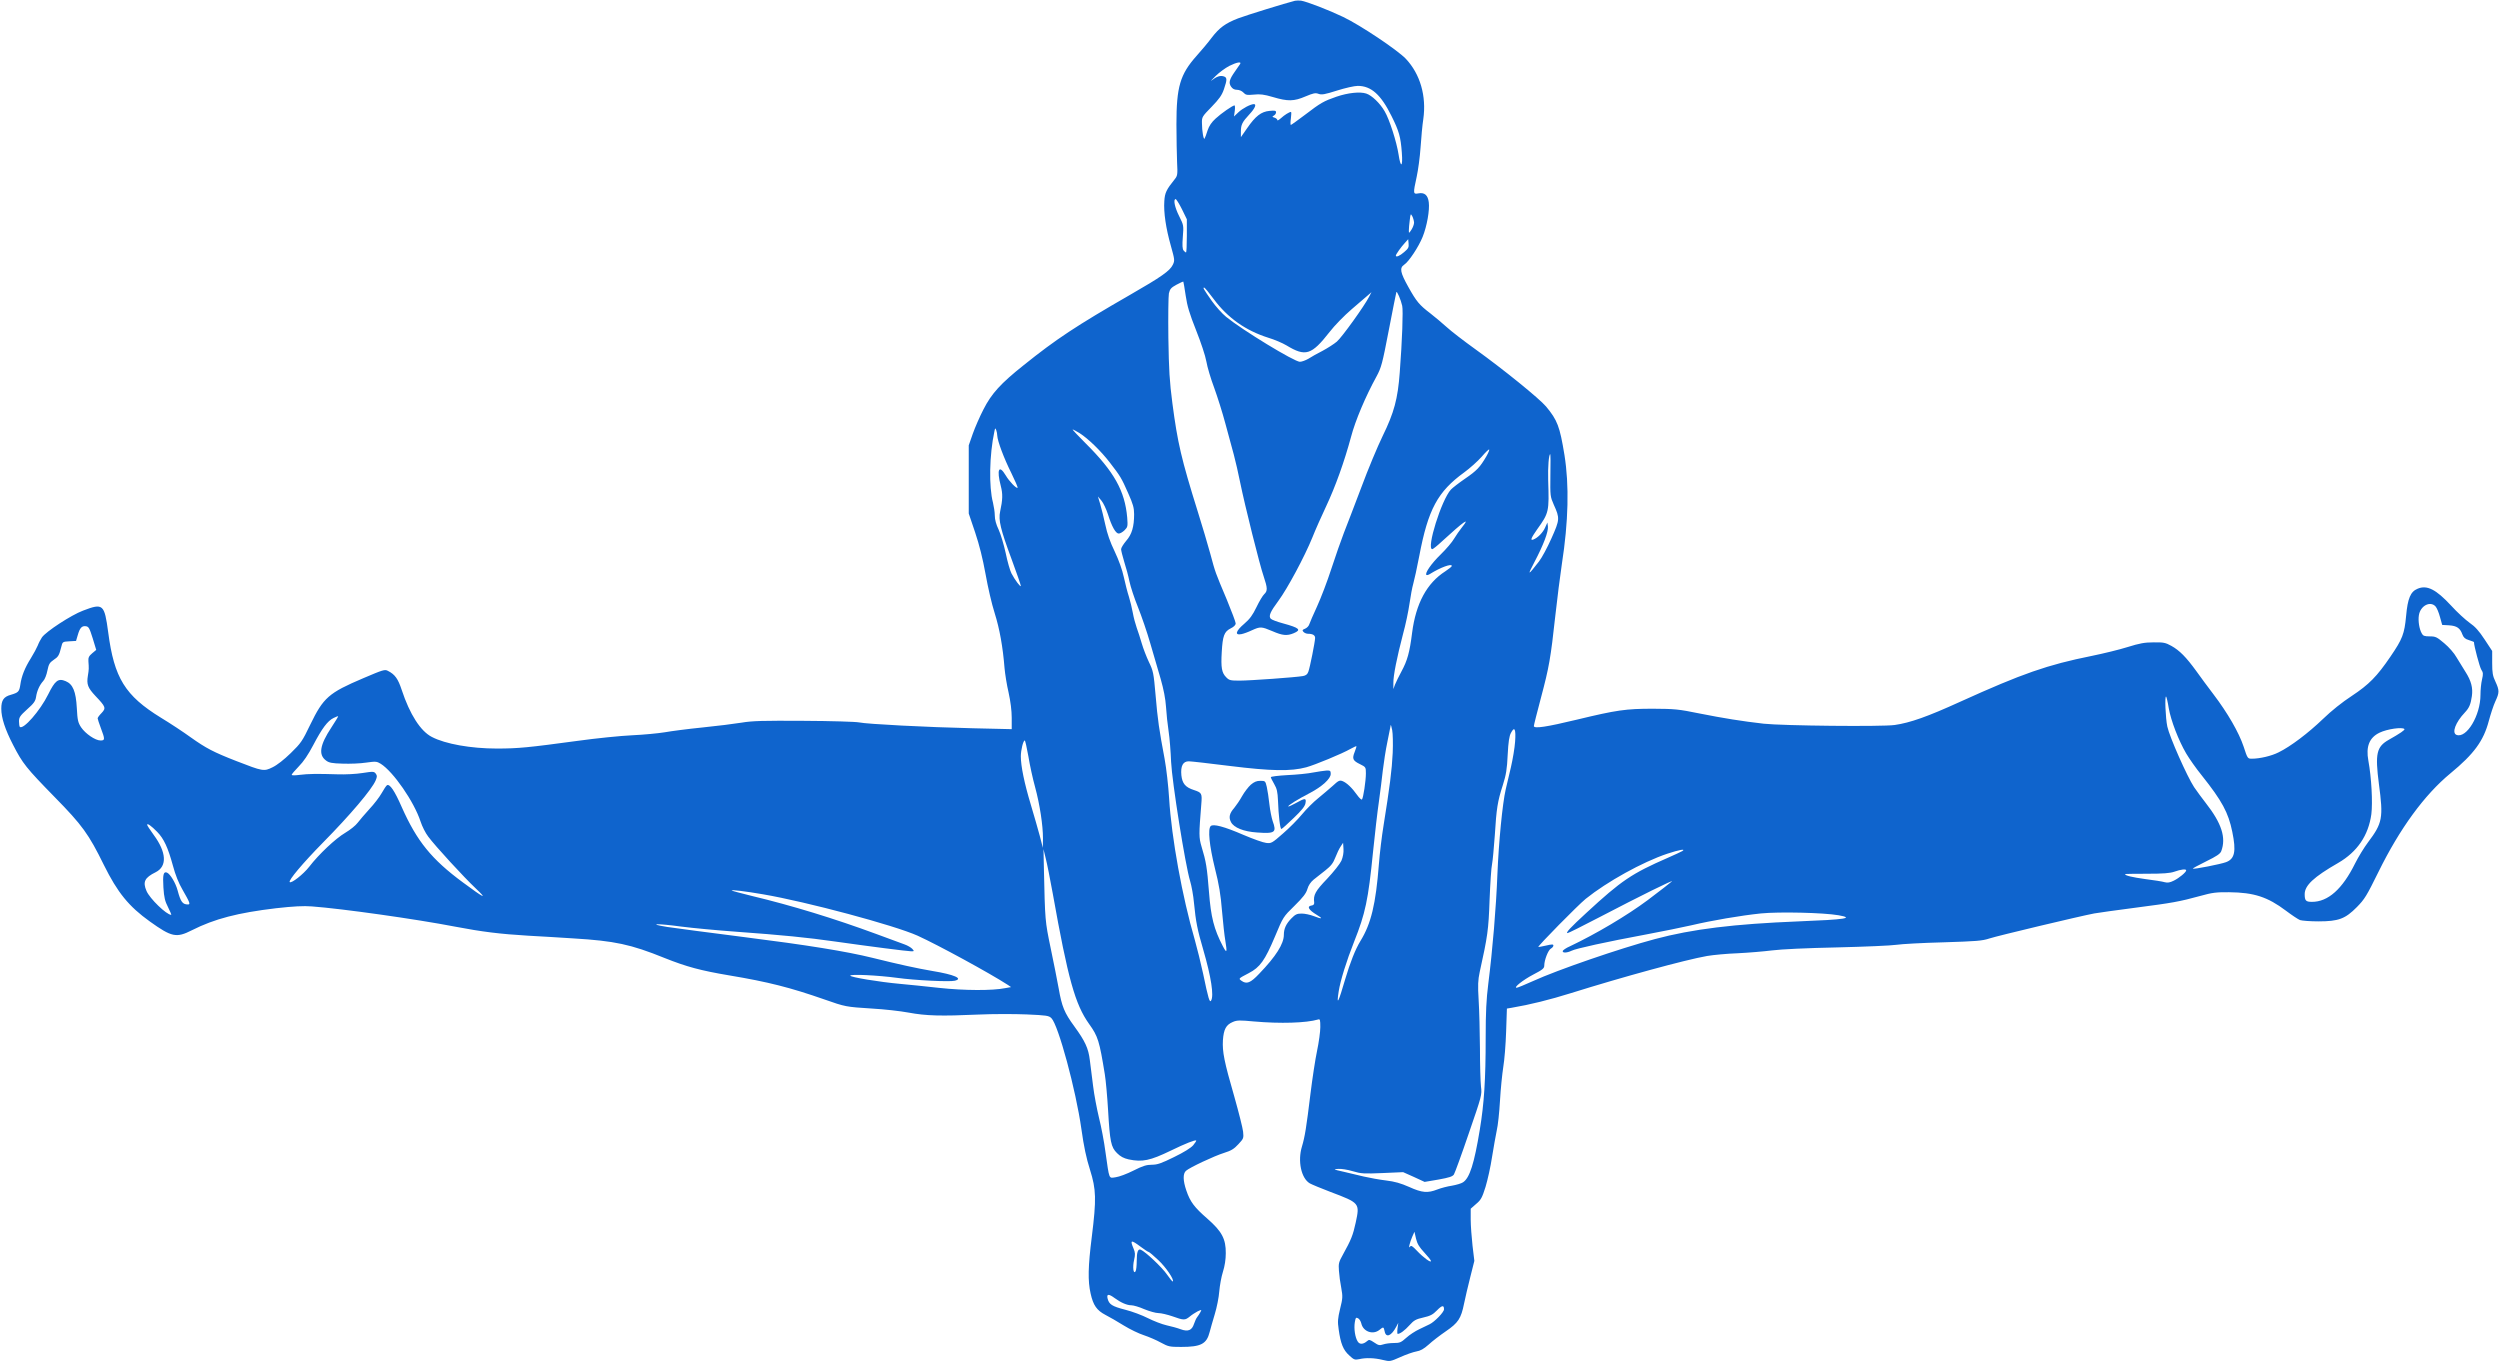 <svg width="310" height="169" viewBox="0 0 310 169" fill="none" xmlns="http://www.w3.org/2000/svg">
<path d="M160.57 0.097C159.456 0.371 154.548 1.888 153.531 2.275C151.948 2.889 151.19 3.437 150.221 4.712C149.801 5.277 148.961 6.277 148.364 6.939C146.33 9.23 145.878 10.763 145.878 15.411C145.878 17.089 145.926 19.219 145.958 20.123C146.039 21.64 146.007 21.801 145.668 22.221C144.618 23.528 144.441 23.915 144.376 24.932C144.279 26.336 144.57 28.304 145.183 30.467C145.668 32.21 145.684 32.306 145.426 32.839C145.07 33.581 144.021 34.324 140.146 36.55C133.445 40.407 130.959 42.053 126.939 45.281C124.081 47.556 122.951 48.798 121.949 50.767C121.497 51.639 120.9 53.01 120.626 53.785L120.125 55.221V59.449V63.677L120.916 66.017C121.449 67.614 121.853 69.228 122.208 71.181C122.482 72.746 122.983 74.924 123.338 76.022C123.952 77.974 124.355 80.217 124.565 82.864C124.63 83.574 124.84 84.929 125.066 85.881C125.308 86.995 125.453 88.108 125.453 89.012V90.416L120.577 90.303C114.894 90.174 107.499 89.787 106.514 89.577C106.143 89.496 103.075 89.399 99.701 89.383C94.631 89.351 93.291 89.383 91.951 89.609C91.062 89.754 88.883 90.029 87.107 90.206C85.331 90.384 83.232 90.658 82.424 90.803C81.633 90.932 79.809 91.11 78.388 91.174C76.967 91.239 73.916 91.546 71.607 91.868C65.52 92.691 64.293 92.82 61.596 92.82C58.416 92.82 55.219 92.256 53.556 91.384C52.151 90.674 50.811 88.576 49.81 85.543C49.358 84.171 48.97 83.622 48.098 83.187C47.727 82.977 47.485 83.058 45.063 84.09C40.736 85.93 40.106 86.495 38.459 89.883C37.491 91.901 37.313 92.159 36.054 93.385C35.23 94.192 34.342 94.886 33.793 95.144C32.728 95.677 32.582 95.644 29.305 94.37C26.447 93.256 25.543 92.772 23.654 91.433C22.766 90.787 21.103 89.69 19.956 88.996C15.5 86.253 14.16 84.074 13.417 78.41C12.949 74.908 12.787 74.763 10.301 75.715C8.832 76.264 5.699 78.313 5.199 79.039C5.037 79.281 4.795 79.733 4.682 80.04C4.553 80.346 4.182 81.056 3.827 81.621C3.084 82.799 2.664 83.848 2.519 84.913C2.39 85.769 2.277 85.881 1.34 86.156C0.452 86.398 0.161 86.834 0.161 87.882C0.161 89.012 0.63 90.448 1.631 92.385C2.809 94.676 3.245 95.225 6.781 98.84C10.204 102.325 10.995 103.422 12.884 107.263C14.58 110.684 15.968 112.395 18.584 114.267C21.296 116.203 21.861 116.332 23.799 115.348C26.608 113.928 29.498 113.185 34.229 112.621C36.409 112.379 37.62 112.314 38.669 112.395C42.383 112.669 51.554 113.96 56.478 114.912C59.772 115.541 61.984 115.816 65.471 116.025C67.07 116.106 69.621 116.268 71.122 116.364C76.208 116.671 78.21 117.091 82.392 118.785C85.137 119.882 86.881 120.35 90.417 120.947C95.26 121.754 98.021 122.464 102.187 123.917C104.851 124.852 104.867 124.852 108.145 125.062C109.598 125.143 111.632 125.369 112.666 125.562C114.829 125.966 116.67 126.014 121.336 125.805C123.112 125.724 125.792 125.724 127.294 125.788C129.796 125.901 130.055 125.934 130.378 126.256C131.233 127.112 133.413 135.164 134.091 139.989C134.398 142.184 134.705 143.62 135.157 145.04C135.932 147.509 135.964 148.687 135.383 153.367C134.915 157.078 134.882 158.837 135.237 160.402C135.56 161.855 135.996 162.484 137.078 163.049C137.562 163.291 138.58 163.888 139.339 164.356C140.097 164.824 141.228 165.373 141.841 165.566C142.471 165.776 143.407 166.179 143.956 166.486C144.877 166.986 145.038 167.019 146.459 167.019C148.929 167.019 149.623 166.647 149.995 165.179C150.092 164.824 150.366 163.823 150.624 162.984C150.883 162.145 151.141 160.854 151.19 160.128C151.254 159.402 151.448 158.305 151.642 157.708C151.868 156.997 151.997 156.174 151.997 155.4C152.013 153.625 151.512 152.689 149.704 151.107C148.09 149.704 147.573 149.01 147.105 147.622C146.685 146.395 146.669 145.54 147.056 145.185C147.492 144.782 150.544 143.346 151.787 142.958C152.675 142.684 153.03 142.458 153.563 141.877C154.209 141.183 154.225 141.135 154.144 140.328C154.096 139.876 153.611 137.956 153.079 136.068C151.787 131.598 151.561 130.436 151.642 128.984C151.739 127.628 152.029 127.079 152.869 126.724C153.385 126.498 153.741 126.498 155.484 126.66C158.746 126.95 161.975 126.853 163.444 126.418C163.686 126.337 163.719 126.45 163.719 127.354C163.719 127.918 163.541 129.242 163.315 130.307C163.089 131.372 162.734 133.728 162.508 135.551C161.975 139.892 161.814 140.909 161.442 142.168C160.893 143.959 161.345 146.105 162.411 146.734C162.669 146.88 163.832 147.364 164.978 147.799C168.611 149.171 168.627 149.187 168.11 151.592C167.771 153.173 167.529 153.754 166.528 155.561C165.995 156.513 165.963 156.691 166.028 157.578C166.06 158.111 166.189 159.079 166.318 159.709C166.512 160.79 166.496 160.999 166.173 162.29C165.882 163.517 165.85 163.872 165.995 164.84C166.237 166.599 166.56 167.406 167.303 168.068C167.884 168.616 167.997 168.648 168.546 168.535C169.37 168.342 170.435 168.374 171.469 168.632C172.357 168.842 172.373 168.842 173.648 168.277C174.359 167.955 175.247 167.648 175.618 167.583C176.119 167.503 176.539 167.277 177.152 166.728C177.604 166.309 178.573 165.566 179.283 165.082C180.817 164.033 181.172 163.501 181.544 161.645C181.689 160.919 182.044 159.434 182.319 158.337L182.819 156.352L182.593 154.464C182.48 153.431 182.367 151.963 182.367 151.22V149.881L183.045 149.284C183.643 148.784 183.788 148.509 184.208 147.17C184.466 146.315 184.837 144.653 185.015 143.458C185.209 142.264 185.467 140.796 185.596 140.183C185.742 139.586 185.919 137.923 186 136.471C186.081 135.035 186.274 133.163 186.404 132.324C186.549 131.485 186.71 129.5 186.759 127.935L186.856 125.062L187.437 124.965C189.73 124.578 192.184 123.965 194.816 123.142C201.209 121.141 208.992 119.011 211.672 118.543C212.431 118.414 214.142 118.252 215.466 118.204C216.806 118.139 218.728 117.978 219.745 117.849C220.891 117.704 224.007 117.558 227.818 117.478C231.241 117.397 234.551 117.252 235.164 117.155C235.794 117.058 238.409 116.913 240.977 116.848C245.078 116.719 245.788 116.671 246.708 116.364C247.693 116.042 257.897 113.605 259.69 113.266C260.142 113.185 262.434 112.863 264.792 112.556C269.377 111.959 270.217 111.814 272.865 111.088C274.302 110.684 274.834 110.62 276.417 110.636C279.501 110.668 281.18 111.217 283.456 112.927C284.183 113.476 284.958 113.992 285.2 114.089C285.442 114.17 286.476 114.25 287.477 114.25C289.979 114.25 290.803 113.944 292.256 112.475C293.208 111.507 293.467 111.088 294.936 108.102C297.584 102.729 300.619 98.565 303.865 95.886C306.787 93.482 307.966 91.852 308.611 89.399C308.837 88.56 309.193 87.463 309.419 86.979C309.935 85.881 309.935 85.607 309.435 84.526C309.096 83.816 309.031 83.429 309.031 82.202V80.718L308.095 79.297C307.384 78.216 306.916 77.7 306.238 77.232C305.738 76.877 304.688 75.925 303.929 75.086C302.072 73.085 300.942 72.504 299.78 73.004C298.908 73.359 298.553 74.198 298.359 76.361C298.149 78.62 297.907 79.233 296.421 81.412C294.742 83.88 293.757 84.881 291.61 86.301C290.447 87.059 289.091 88.141 288.042 89.157C286.249 90.884 284.038 92.562 282.552 93.288C281.664 93.74 280.211 94.079 279.226 94.079C278.709 94.079 278.693 94.063 278.209 92.578C277.628 90.835 276.223 88.399 274.479 86.107C273.817 85.236 272.848 83.929 272.332 83.203C271.089 81.492 270.265 80.653 269.248 80.088C268.521 79.685 268.263 79.636 267.052 79.653C265.938 79.653 265.324 79.766 263.823 80.234C262.806 80.556 260.804 81.04 259.383 81.331C253.861 82.444 250.809 83.509 243.076 87.011C239.007 88.867 236.859 89.625 234.938 89.9C233.356 90.126 221.053 89.996 218.695 89.738C216.015 89.432 213.706 89.06 210.784 88.48C208.104 87.931 207.652 87.899 204.971 87.882C201.613 87.882 200.467 88.044 195.526 89.238C191.78 90.142 190.198 90.384 190.198 90.029C190.198 89.916 190.602 88.318 191.086 86.495C192.087 82.735 192.281 81.637 192.862 76.328C193.088 74.247 193.459 71.374 193.669 69.954C194.493 64.645 194.59 60.159 193.992 56.415C193.411 52.865 193.12 52.107 191.716 50.412C190.876 49.412 186.371 45.765 182.932 43.296C181.56 42.311 179.961 41.085 179.38 40.552C178.799 40.036 177.895 39.261 177.362 38.858C175.99 37.809 175.651 37.406 174.633 35.582C173.632 33.791 173.519 33.226 174.117 32.823C174.682 32.468 175.909 30.612 176.409 29.369C176.942 28.046 177.297 26.029 177.168 25.077C177.055 24.189 176.635 23.834 175.877 23.98C175.215 24.109 175.215 23.996 175.667 21.93C175.844 21.123 176.07 19.477 176.151 18.267C176.232 17.057 176.377 15.475 176.49 14.765C176.894 11.909 176.103 9.182 174.327 7.294C173.277 6.197 168.708 3.131 166.544 2.098C164.801 1.259 162.04 0.194 161.329 0.081C161.087 0.048 160.748 0.065 160.57 0.097ZM153.773 7.939C153.692 8.052 153.418 8.472 153.127 8.875C152.433 9.86 152.336 10.263 152.643 10.731C152.82 11.005 153.062 11.135 153.385 11.135C153.66 11.135 153.999 11.28 154.177 11.473C154.467 11.78 154.612 11.812 155.468 11.732C156.243 11.651 156.711 11.699 157.858 12.038C159.698 12.587 160.457 12.571 161.878 11.958C162.847 11.554 163.105 11.49 163.493 11.635C163.88 11.78 164.268 11.716 165.785 11.231C166.803 10.909 167.949 10.65 168.369 10.65C170.032 10.65 171.243 11.748 172.551 14.394C173.487 16.266 173.681 16.976 173.826 18.913C173.971 20.736 173.681 20.898 173.422 19.155C173.18 17.589 172.292 14.798 171.695 13.797C171.13 12.813 170.112 11.828 169.418 11.602C168.643 11.344 167.142 11.506 165.721 11.99C164.139 12.539 163.767 12.748 161.846 14.217C160.926 14.911 160.118 15.492 160.07 15.492C160.005 15.492 160.005 15.12 160.07 14.685C160.134 14.233 160.134 13.878 160.086 13.878C159.876 13.878 159.262 14.265 158.843 14.652C158.584 14.878 158.391 14.991 158.391 14.895C158.391 14.781 158.229 14.652 158.035 14.588C157.729 14.491 157.729 14.475 157.955 14.33C158.116 14.249 158.229 14.072 158.229 13.926C158.229 13.716 158.084 13.684 157.422 13.749C156.389 13.846 155.678 14.394 154.645 15.895L153.87 17.008V16.314C153.87 15.475 154.031 15.137 154.935 14.168C155.614 13.442 155.84 12.91 155.484 12.91C155.081 12.91 154.064 13.442 153.563 13.926L153.014 14.443L153.111 13.749C153.159 13.378 153.143 13.071 153.079 13.071C152.853 13.071 151.432 14.055 150.737 14.701C150.237 15.153 149.93 15.604 149.736 16.186C149.591 16.653 149.43 17.089 149.365 17.186C149.252 17.396 149.042 16.266 149.042 15.266C149.026 14.507 149.058 14.459 150.237 13.248C151.19 12.264 151.512 11.812 151.771 11.054C152.191 9.827 152.174 9.585 151.69 9.456C151.27 9.343 150.834 9.505 150.221 9.989C150.043 10.134 150.269 9.876 150.721 9.44C151.173 8.988 151.932 8.44 152.417 8.181C153.353 7.713 153.983 7.601 153.773 7.939ZM146.556 25.932L147.169 27.191V29.24C147.169 30.386 147.121 31.306 147.072 31.306C147.008 31.306 146.879 31.193 146.766 31.064C146.62 30.886 146.588 30.434 146.669 29.386C146.782 27.965 146.782 27.933 146.217 26.804C145.668 25.723 145.458 24.69 145.781 24.69C145.861 24.69 146.217 25.255 146.556 25.932ZM175.344 27.594C175.344 27.82 175.198 28.208 175.021 28.482C174.698 28.966 174.698 28.966 174.698 28.563C174.698 28.337 174.746 27.772 174.811 27.288C174.908 26.481 174.924 26.449 175.118 26.804C175.231 27.013 175.328 27.368 175.344 27.594ZM174.117 31.258C173.568 31.742 173.083 31.935 173.083 31.693C173.083 31.548 173.729 30.628 174.197 30.128L174.617 29.66L174.666 30.209C174.714 30.66 174.633 30.822 174.117 31.258ZM147.024 36.647C147.218 37.971 147.492 38.874 148.316 40.956C148.913 42.457 149.462 44.103 149.591 44.829C149.704 45.507 150.14 46.975 150.56 48.088C150.964 49.202 151.593 51.187 151.948 52.526C152.304 53.849 152.772 55.592 152.998 56.399C153.208 57.19 153.563 58.723 153.773 59.788C154.354 62.644 156.211 70.099 156.695 71.471C157.18 72.923 157.196 73.278 156.76 73.682C156.582 73.843 156.146 74.569 155.807 75.279C155.323 76.28 154.984 76.748 154.29 77.345C153.224 78.249 153.079 78.797 153.918 78.636C154.193 78.588 154.806 78.362 155.242 78.152C156.276 77.684 156.405 77.684 157.777 78.265C159.036 78.813 159.585 78.862 160.409 78.523C161.41 78.103 161.152 77.861 159.085 77.296C158.358 77.103 157.68 76.845 157.567 76.716C157.293 76.377 157.503 75.876 158.52 74.505C159.634 73.004 161.781 69.002 162.734 66.646C163.105 65.71 163.88 63.967 164.445 62.773C165.592 60.337 166.69 57.27 167.529 54.172C168.062 52.139 169.337 49.137 170.694 46.668C171.275 45.587 171.404 45.151 172.211 40.94C172.696 38.438 173.116 36.308 173.148 36.228C173.212 36.018 173.713 37.18 173.874 37.922C174.004 38.519 173.874 42.182 173.568 46.2C173.326 49.46 172.873 51.154 171.453 54.059C170.823 55.35 169.628 58.206 168.805 60.433C167.965 62.644 166.996 65.194 166.641 66.081C166.302 66.969 165.592 68.97 165.091 70.519C164.591 72.068 163.783 74.182 163.315 75.199C162.847 76.215 162.411 77.216 162.346 77.426C162.282 77.635 162.056 77.861 161.83 77.958C161.491 78.087 161.458 78.152 161.62 78.345C161.733 78.475 161.991 78.588 162.185 78.588C162.782 78.588 163.073 78.765 163.073 79.104C163.073 79.556 162.427 82.799 162.233 83.299C162.12 83.622 161.927 83.767 161.555 83.832C160.635 83.993 155 84.397 153.724 84.397C152.578 84.397 152.417 84.365 152.045 83.977C151.496 83.429 151.383 82.783 151.496 80.863C151.609 78.846 151.803 78.329 152.594 77.926C152.998 77.732 153.224 77.506 153.224 77.296C153.224 77.135 152.723 75.812 152.126 74.36C150.657 70.874 150.721 71.052 150.076 68.663C149.753 67.501 149.074 65.178 148.542 63.499C146.475 56.883 146.023 54.914 145.377 50.009C145.022 47.282 144.941 45.894 144.877 41.876C144.844 39.213 144.877 36.744 144.941 36.389C145.07 35.84 145.199 35.679 145.878 35.308C146.314 35.066 146.701 34.904 146.733 34.921C146.749 34.953 146.895 35.727 147.024 36.647ZM150.511 37.099C152.223 39.407 154.451 40.988 157.26 41.876C158.019 42.102 159.036 42.537 159.521 42.828C161.894 44.264 162.621 44.038 164.881 41.15C165.462 40.391 166.69 39.132 167.61 38.342C168.53 37.551 169.467 36.744 169.677 36.567L170.064 36.228L169.773 36.792C169.208 37.906 166.399 41.827 165.769 42.36C165.43 42.65 164.623 43.167 163.993 43.505C163.347 43.828 162.556 44.28 162.233 44.49C161.894 44.684 161.426 44.861 161.184 44.861C160.506 44.861 154.064 40.94 152.045 39.294C151.545 38.89 150.754 38.003 150.269 37.325C149.187 35.776 149.139 35.663 149.317 35.663C149.397 35.663 149.93 36.308 150.511 37.099ZM123.661 54.027C123.693 54.688 124.484 56.819 125.389 58.626C125.873 59.61 126.228 60.433 126.18 60.482C126.051 60.627 125.13 59.675 124.71 58.949C123.871 57.545 123.564 58.206 124.097 60.256C124.355 61.24 124.339 61.95 124.016 63.435C123.79 64.484 124.065 65.646 125.437 69.341C126.067 71.052 126.583 72.536 126.583 72.649C126.583 72.891 125.841 71.907 125.421 71.1C125.243 70.761 124.92 69.631 124.71 68.599C124.484 67.566 124.097 66.259 123.839 65.694C123.516 65.032 123.354 64.419 123.354 63.919C123.354 63.516 123.241 62.789 123.128 62.321C122.611 60.385 122.676 56.415 123.306 53.494C123.386 53.059 123.419 53.042 123.532 53.333C123.596 53.511 123.661 53.817 123.661 54.027ZM133.865 53.704C134.947 54.398 136.513 55.915 137.627 57.367C138.935 59.062 139.048 59.239 139.904 61.176C140.501 62.515 140.63 62.983 140.63 63.758C140.63 65.307 140.356 66.259 139.645 67.066C139.306 67.469 139.016 67.937 139.016 68.098C139.016 68.26 139.193 68.97 139.403 69.664C139.629 70.358 139.92 71.439 140.049 72.084C140.178 72.714 140.646 74.15 141.098 75.263C141.551 76.393 142.245 78.41 142.632 79.766C143.02 81.105 143.601 83.106 143.924 84.187C144.295 85.494 144.521 86.656 144.586 87.656C144.634 88.48 144.78 89.851 144.909 90.69C145.038 91.529 145.167 93.224 145.216 94.466C145.329 96.919 146.976 107.295 147.573 109.248C147.751 109.829 147.977 111.055 148.057 111.991C148.283 114.315 148.477 115.283 149.204 117.768C150.189 121.157 150.544 123.481 150.172 124.078C149.995 124.368 149.833 123.852 149.187 120.738C148.913 119.463 148.445 117.575 148.154 116.542C146.604 111.233 145.264 103.858 144.973 99.017C144.877 97.468 144.634 95.305 144.408 94.079C143.73 90.464 143.553 89.286 143.294 86.22C143.052 83.445 143.004 83.203 142.471 82.105C142.164 81.46 141.76 80.411 141.583 79.798C141.405 79.168 141.115 78.297 140.953 77.845C140.792 77.393 140.566 76.554 140.469 75.989C140.372 75.425 140.146 74.521 139.984 73.988C139.807 73.456 139.532 72.359 139.355 71.568C139.161 70.648 138.741 69.486 138.224 68.389C137.659 67.227 137.288 66.162 137.062 65.081C136.868 64.209 136.594 63.064 136.432 62.531L136.142 61.563L136.578 62.079C136.82 62.37 137.175 63.128 137.385 63.774C137.869 65.323 138.354 66.162 138.725 66.162C138.903 66.162 139.226 65.968 139.452 65.742C139.839 65.355 139.855 65.258 139.774 64.177C139.484 60.869 138.16 58.497 134.624 54.979C133.671 54.027 132.945 53.252 133.009 53.252C133.074 53.252 133.461 53.462 133.865 53.704ZM184.305 56.593C183.514 57.948 183.11 58.368 181.673 59.352C180.898 59.885 180.107 60.498 179.913 60.708C178.751 61.95 176.829 68.098 177.604 68.098C177.685 68.098 178.218 67.679 178.767 67.162C181.511 64.645 182.399 64.016 181.285 65.387C180.979 65.775 180.543 66.404 180.301 66.807C180.074 67.211 179.332 68.082 178.654 68.744C177.475 69.89 176.652 71.084 176.878 71.293C176.926 71.342 177.136 71.293 177.33 71.164C178.621 70.358 180.026 69.841 180.026 70.18C180.026 70.261 179.655 70.551 179.219 70.842C176.926 72.31 175.57 74.828 175.102 78.458C174.795 80.927 174.504 81.928 173.778 83.267C173.455 83.848 173.116 84.574 172.986 84.881L172.777 85.446V84.703C172.76 83.8 173.212 81.541 173.971 78.636C174.294 77.474 174.649 75.763 174.779 74.844C174.908 73.924 175.118 72.81 175.247 72.375C175.376 71.923 175.715 70.39 175.99 68.938C177.087 63.16 178.266 60.966 181.56 58.578C182.27 58.061 183.239 57.19 183.723 56.641C184.192 56.092 184.611 55.689 184.66 55.737C184.708 55.786 184.547 56.173 184.305 56.593ZM192.248 58.932C192.216 61.514 192.232 61.579 192.668 62.58C193.427 64.258 193.427 64.419 192.378 66.759C191.877 67.889 191.183 69.18 190.828 69.631C189.439 71.423 189.358 71.423 190.262 69.712C191.393 67.566 192.006 65.936 191.942 65.29L191.877 64.79L191.586 65.436C191.312 66.049 190.682 66.695 190.133 66.904C189.714 67.066 189.843 66.727 190.602 65.646C192.071 63.596 192.103 63.467 191.974 59.546C191.926 57.9 192.055 56.318 192.232 56.318C192.265 56.318 192.281 57.496 192.248 58.932ZM302.008 75.199C302.169 75.376 302.411 75.957 302.557 76.506L302.831 77.49L303.687 77.539C304.656 77.603 305.059 77.894 305.334 78.668C305.495 79.072 305.673 79.233 306.157 79.378C306.496 79.491 306.771 79.588 306.771 79.62C306.771 80.072 307.481 82.719 307.675 83.025C307.917 83.396 307.933 83.558 307.772 84.252C307.659 84.703 307.578 85.559 307.578 86.172C307.578 88.722 305.851 91.594 304.607 91.126C303.994 90.884 304.478 89.577 305.641 88.35C306.173 87.786 306.367 87.35 306.513 86.317C306.658 85.3 306.432 84.429 305.721 83.316C305.398 82.799 304.898 81.976 304.607 81.508C304.333 81.008 303.671 80.25 303.09 79.766C302.169 78.991 302.024 78.91 301.281 78.91C300.619 78.91 300.458 78.846 300.296 78.539C299.99 78.007 299.828 76.974 299.941 76.296C300.119 75.118 301.346 74.472 302.008 75.199ZM11.496 79.152L11.932 80.588L11.431 81.008C11.028 81.347 10.931 81.541 10.963 81.992C11.028 82.88 11.028 82.993 10.898 83.784C10.721 84.865 10.882 85.284 11.851 86.317C13.11 87.64 13.175 87.802 12.594 88.415C12.319 88.689 12.109 88.98 12.109 89.077C12.109 89.157 12.287 89.706 12.513 90.303C13.03 91.675 13.03 91.82 12.465 91.82C11.819 91.82 10.592 90.981 10.059 90.19C9.671 89.593 9.607 89.319 9.526 87.802C9.413 85.736 9.042 84.832 8.137 84.461C7.217 84.074 6.83 84.381 5.974 86.107C4.973 88.141 2.858 90.545 2.454 90.126C2.406 90.077 2.357 89.77 2.357 89.448C2.357 88.948 2.486 88.754 3.358 87.963C4.198 87.221 4.392 86.947 4.472 86.414C4.585 85.656 4.908 84.945 5.36 84.445C5.554 84.252 5.78 83.671 5.877 83.154C6.039 82.364 6.152 82.17 6.62 81.847C7.233 81.444 7.33 81.282 7.589 80.25C7.75 79.572 7.766 79.572 8.59 79.523L9.429 79.475L9.639 78.765C9.897 77.861 10.14 77.587 10.64 77.651C10.995 77.7 11.092 77.861 11.496 79.152ZM268.925 87.818C269.199 89.367 270.136 91.804 271.089 93.434C271.46 94.063 272.316 95.289 273.026 96.161C275.529 99.308 276.32 100.76 276.804 103.148C277.305 105.569 277.111 106.505 276.029 106.908C275.335 107.166 272.025 107.812 271.912 107.715C271.88 107.666 272.622 107.279 273.559 106.811C274.851 106.182 275.303 105.875 275.432 105.553C276.061 103.89 275.496 102.099 273.51 99.566C273.058 98.985 272.413 98.113 272.073 97.613C271.202 96.29 269.022 91.384 268.747 90.093C268.521 89.028 268.408 86.188 268.602 86.382C268.651 86.43 268.812 87.076 268.925 87.818ZM41.091 90.206C39.654 92.385 39.46 93.595 40.429 94.305C40.784 94.579 41.156 94.66 42.496 94.692C43.384 94.725 44.692 94.676 45.402 94.563C46.581 94.402 46.71 94.402 47.21 94.708C48.76 95.677 51.344 99.404 52.151 101.873C52.345 102.47 52.765 103.309 53.104 103.745C53.992 104.939 57.511 108.764 58.997 110.168C60.515 111.604 60.062 111.394 57.431 109.442C53.507 106.553 51.699 104.31 49.81 100.066C48.938 98.065 48.325 97.161 47.985 97.371C47.889 97.419 47.598 97.871 47.323 98.355C47.049 98.84 46.371 99.727 45.806 100.324C45.257 100.937 44.595 101.696 44.353 102.019C44.11 102.357 43.416 102.906 42.819 103.261C41.592 103.987 39.541 105.924 38.346 107.473C37.62 108.409 36.118 109.587 35.925 109.377C35.731 109.183 37.539 107.037 40.042 104.487C43.432 101.05 46.112 97.887 46.581 96.774C46.775 96.306 46.775 96.177 46.597 95.935C46.387 95.66 46.29 95.644 44.95 95.854C44.159 95.983 42.786 96.048 41.898 96.016C39.267 95.935 38.249 95.951 37.184 96.08C36.619 96.161 36.167 96.161 36.167 96.08C36.167 95.999 36.554 95.547 37.038 95.047C37.636 94.45 38.217 93.579 38.847 92.385C39.929 90.319 40.623 89.383 41.366 89.028C41.656 88.883 41.915 88.786 41.931 88.818C41.963 88.835 41.575 89.464 41.091 90.206ZM172.696 93.353C172.599 95.451 172.324 97.613 171.566 102.325C171.34 103.697 171.081 105.859 170.984 107.15C170.597 112.12 170.016 114.541 168.692 116.687C168.062 117.72 167.416 119.35 166.803 121.431C165.963 124.32 165.705 124.82 165.995 122.948C166.205 121.593 166.964 119.156 167.917 116.752C169.305 113.266 169.66 111.604 170.258 105.617C170.484 103.39 170.807 100.598 170.984 99.404C171.146 98.21 171.372 96.467 171.469 95.531C171.582 94.596 171.824 92.982 172.05 91.917C172.26 90.868 172.438 89.948 172.454 89.9C172.47 89.851 172.551 90.126 172.631 90.529C172.712 90.932 172.744 92.191 172.696 93.353ZM298.149 90.4C298.246 90.513 297.6 90.948 296.228 91.723C294.678 92.594 294.5 93.45 294.984 97.21C295.549 101.438 295.436 102.051 293.628 104.455C293.144 105.101 292.433 106.263 292.03 107.069C290.447 110.265 288.671 111.83 286.685 111.83C285.927 111.83 285.781 111.685 285.781 110.878C285.781 109.797 286.895 108.748 289.931 107.005C292.304 105.633 293.693 103.584 294.048 100.953C294.226 99.501 294.064 96.435 293.677 94.321C293.354 92.578 293.79 91.465 295.065 90.852C296.002 90.4 297.874 90.126 298.149 90.4ZM187.873 91.965C187.824 92.724 187.582 94.144 187.356 95.128C187.13 96.096 186.84 97.339 186.71 97.871C186.307 99.63 185.839 104.423 185.677 108.441C185.516 112.588 185.08 117.768 184.547 121.996C184.305 123.9 184.224 125.498 184.224 128.693C184.224 133.889 184.03 136.842 183.497 140.07C182.803 144.298 182.238 146.073 181.415 146.605C181.205 146.75 180.591 146.928 180.042 147.025C179.493 147.105 178.686 147.315 178.234 147.493C177.039 147.961 176.345 147.912 174.746 147.186C173.681 146.718 172.954 146.508 171.872 146.379C171.065 146.282 169.822 146.057 169.128 145.895C168.417 145.718 167.255 145.443 166.544 145.282C165.317 145.008 165.285 144.992 165.931 144.943C166.302 144.911 167.126 145.04 167.755 145.234C168.789 145.54 169.128 145.556 171.453 145.459L173.987 145.347L175.328 145.944L176.652 146.557L178.363 146.266C179.703 146.024 180.107 145.895 180.284 145.637C180.397 145.459 181.237 143.168 182.125 140.554C183.74 135.858 183.772 135.777 183.643 134.744C183.578 134.164 183.514 132.017 183.514 129.984C183.497 127.935 183.433 125.256 183.352 124.013C183.239 122.141 183.271 121.544 183.481 120.544C184.466 116.09 184.579 115.315 184.708 111.588C184.789 109.538 184.918 107.554 185.015 107.15C185.096 106.747 185.241 105.149 185.354 103.6C185.564 100.227 185.693 99.388 186.355 97.339C186.759 96.064 186.872 95.37 186.953 93.595C187.033 92.013 187.146 91.271 187.356 90.884C187.808 90.013 187.986 90.4 187.873 91.965ZM127.52 93.789C127.697 94.886 128.069 96.58 128.343 97.565C128.941 99.759 129.328 102.357 129.328 103.939L129.312 105.133L128.941 103.681C128.731 102.874 128.214 101.115 127.81 99.743C127.019 97.113 126.583 94.999 126.583 93.789C126.583 93.03 126.874 91.82 127.068 91.82C127.132 91.82 127.326 92.707 127.52 93.789ZM167.981 93.24C167.642 94.079 167.739 94.321 168.643 94.757C169.354 95.112 169.37 95.128 169.37 95.903C169.37 96.838 169.047 98.953 168.885 99.13C168.821 99.211 168.546 98.953 168.272 98.565C167.658 97.694 166.98 97.048 166.464 96.855C166.108 96.725 165.963 96.79 165.253 97.452C164.801 97.855 163.977 98.549 163.428 99.001C162.879 99.437 161.991 100.324 161.458 100.97C160.942 101.599 159.876 102.68 159.085 103.358C157.729 104.552 157.632 104.6 157.002 104.52C156.647 104.487 155.387 104.036 154.209 103.535C151.787 102.486 150.431 102.131 150.124 102.438C149.753 102.809 149.962 104.859 150.641 107.634C151.157 109.651 151.367 110.942 151.529 112.959C151.658 114.428 151.835 116.058 151.932 116.59C152.191 118.139 152.126 118.285 151.626 117.316C150.528 115.202 150.156 113.734 149.914 110.603C149.672 107.554 149.559 106.843 148.994 104.988C148.655 103.842 148.655 103.519 148.961 99.727C149.074 98.371 149.026 98.291 148.057 97.968C146.992 97.629 146.604 97.161 146.491 96.145C146.378 94.983 146.685 94.402 147.411 94.402C147.67 94.402 149.979 94.66 152.53 94.983C157.599 95.612 160.086 95.66 161.975 95.144C163.041 94.854 166.447 93.45 167.448 92.869C167.836 92.659 168.175 92.498 168.191 92.53C168.223 92.546 168.127 92.869 167.981 93.24ZM19.488 103.148C20.328 104.003 20.828 105.101 21.442 107.344C21.748 108.489 22.152 109.506 22.636 110.329C23.541 111.911 23.637 112.153 23.315 112.153C22.636 112.153 22.41 111.846 22.023 110.41C21.781 109.49 21.103 108.36 20.699 108.199C20.263 108.038 20.166 108.473 20.263 110.055C20.344 111.313 20.457 111.749 20.844 112.508C21.103 113.024 21.28 113.444 21.232 113.444C20.651 113.444 18.552 111.41 18.164 110.474C17.68 109.345 17.938 108.828 19.31 108.151C20.747 107.424 20.651 105.682 19.052 103.519C18.616 102.922 18.245 102.357 18.245 102.277C18.245 102.035 18.761 102.406 19.488 103.148ZM166.334 106.731C166.157 107.118 165.366 108.118 164.558 108.974C163.105 110.49 162.831 110.975 162.96 111.911C162.976 112.136 162.879 112.249 162.637 112.282C162.007 112.379 162.266 112.83 163.283 113.444C164.106 113.928 163.945 114.008 162.928 113.605C162.476 113.427 161.781 113.282 161.41 113.282C160.829 113.282 160.619 113.379 160.134 113.879C159.472 114.557 159.198 115.154 159.198 115.913C159.198 117.042 158.213 118.591 156.146 120.738C155.048 121.899 154.58 122.077 153.934 121.609C153.563 121.335 153.547 121.351 154.839 120.673C156.243 119.947 156.841 119.108 158.1 116.122C159.117 113.686 159.117 113.686 160.522 112.314C161.587 111.265 161.959 110.781 162.12 110.232C162.249 109.78 162.524 109.377 162.895 109.07C163.218 108.828 163.88 108.296 164.348 107.925C165.043 107.376 165.317 107.021 165.576 106.343C165.769 105.843 166.06 105.23 166.237 104.972L166.544 104.504L166.593 105.262C166.625 105.746 166.528 106.263 166.334 106.731ZM130.539 110.781C132.444 121.448 133.316 124.53 135.044 126.966C136.158 128.516 136.319 129.048 136.997 133.211C137.127 134.002 137.304 136.003 137.401 137.649C137.627 141.554 137.756 142.248 138.515 142.991C138.935 143.41 139.322 143.62 139.952 143.765C141.647 144.12 142.6 143.926 145.199 142.668C146.992 141.796 148.219 141.312 148.332 141.425C148.364 141.457 148.203 141.716 147.96 142.006C147.67 142.345 146.814 142.878 145.587 143.475C143.989 144.265 143.504 144.427 142.826 144.427C142.18 144.427 141.696 144.572 140.549 145.153C139.758 145.556 138.757 145.927 138.354 145.976C137.466 146.105 137.579 146.363 137.078 142.861C136.917 141.587 136.545 139.666 136.271 138.585C136.012 137.504 135.673 135.745 135.544 134.664C135.415 133.599 135.221 132.163 135.141 131.469C134.963 129.984 134.559 129.113 133.219 127.273C131.976 125.579 131.669 124.804 131.282 122.593C131.104 121.593 130.652 119.334 130.281 117.558C129.586 114.186 129.586 114.234 129.441 107.586L129.393 105.294L129.667 106.424C129.829 107.037 130.216 109.006 130.539 110.781ZM208.604 105.536C208.475 105.617 207.668 105.988 206.828 106.359C202.323 108.328 201.08 109.167 196.721 113.185C194.719 115.025 194.089 115.703 194.38 115.703C194.477 115.703 196.204 114.847 198.239 113.782C203.47 111.055 207.587 109.022 207.312 109.296C207.183 109.425 205.827 110.474 204.309 111.62C201.726 113.54 197.948 115.783 194.654 117.349C194.202 117.542 193.815 117.817 193.782 117.914C193.702 118.188 194.299 118.172 194.864 117.897C195.381 117.623 199.223 116.784 204.164 115.864C206.118 115.493 208.62 114.993 209.734 114.735C212.269 114.137 215.854 113.524 218.356 113.266C220.633 113.04 226.155 113.169 227.979 113.492C229.981 113.847 228.851 114.024 223.055 114.25C214.998 114.573 209.864 115.202 205.214 116.445C200.806 117.623 193.12 120.27 190.085 121.657C189.084 122.109 188.18 122.48 188.067 122.48C187.631 122.48 188.858 121.512 190.117 120.85C191.296 120.237 191.49 120.076 191.49 119.721C191.49 119.059 191.974 117.801 192.313 117.623C192.474 117.542 192.62 117.365 192.62 117.252C192.62 117.074 192.458 117.074 191.699 117.252C191.199 117.365 190.763 117.446 190.747 117.429C190.65 117.333 195.671 112.233 196.624 111.459C199.272 109.329 203.664 106.892 206.747 105.859C208.217 105.375 209.089 105.214 208.604 105.536ZM271.089 107.925C271.089 108.151 270.217 108.877 269.555 109.2C269.07 109.442 268.78 109.49 268.424 109.393C268.166 109.312 267.068 109.135 266.019 109.006C264.388 108.78 263.5 108.57 263.5 108.393C263.5 108.36 264.711 108.344 266.212 108.344C268.247 108.344 269.086 108.28 269.635 108.086C270.443 107.796 271.089 107.731 271.089 107.925ZM94.615 110.894C100.023 111.814 110.906 114.735 113.78 116.025C116.331 117.187 122.644 120.625 124.969 122.125L125.372 122.4L124.646 122.529C123.08 122.851 119.56 122.835 116.444 122.496C114.781 122.303 112.585 122.093 111.568 121.996C109.065 121.77 105.432 121.173 105.432 120.98C105.432 120.77 108.839 120.931 111.245 121.254C113.424 121.56 117.784 121.77 118.397 121.609C119.479 121.351 118.349 120.85 115.604 120.399C113.715 120.076 111.487 119.592 108.177 118.769C104.98 117.978 100.104 117.187 92.177 116.187C87.963 115.654 83.732 115.09 82.747 114.944C80.164 114.525 81.504 114.492 84.475 114.896C85.831 115.073 88.947 115.364 91.385 115.541C96.956 115.945 100.088 116.251 103.576 116.752C107.677 117.333 112.536 117.962 112.989 117.962C113.376 117.962 113.376 117.946 113.118 117.655C112.972 117.494 112.536 117.236 112.165 117.107C111.794 116.978 110.211 116.38 108.661 115.816C103.495 113.912 98.247 112.298 93.194 111.088C91.886 110.765 90.788 110.474 90.74 110.426C90.626 110.297 92.483 110.523 94.615 110.894ZM176.619 155.319C177.071 155.803 177.443 156.271 177.443 156.368C177.443 156.626 176.506 155.949 175.699 155.093C175.118 154.48 174.972 154.399 174.843 154.593C174.601 154.932 174.811 154.044 175.134 153.318L175.392 152.737L175.586 153.593C175.747 154.254 175.99 154.641 176.619 155.319ZM141.437 154.593C141.906 154.948 142.358 155.239 142.422 155.239C142.503 155.239 143.036 155.69 143.617 156.239C144.57 157.127 145.635 158.692 145.426 158.902C145.377 158.934 145.054 158.547 144.699 158.03C144.118 157.175 142.019 155.19 141.454 154.964C141.115 154.819 140.953 155.239 140.953 156.368C140.953 156.949 140.889 157.53 140.808 157.643C140.533 158.063 140.42 157.094 140.63 156.223C140.776 155.577 140.776 155.335 140.566 154.835C140.097 153.738 140.227 153.689 141.437 154.593ZM138.224 160.967C138.999 161.532 139.742 161.855 140.291 161.855C140.549 161.855 141.276 162.065 141.89 162.339C142.519 162.597 143.31 162.823 143.649 162.823C143.989 162.823 144.78 163.017 145.393 163.226C146.782 163.727 146.943 163.727 147.524 163.259C147.767 163.049 148.219 162.758 148.493 162.613C149.026 162.371 149.026 162.371 148.848 162.71C148.735 162.904 148.574 163.178 148.461 163.307C148.348 163.436 148.17 163.823 148.057 164.162C147.799 164.969 147.315 165.163 146.394 164.824C146.023 164.679 145.248 164.469 144.667 164.34C144.085 164.211 143.052 163.807 142.342 163.452C141.647 163.097 140.372 162.613 139.516 162.403C137.885 161.984 137.514 161.742 137.336 160.999C137.207 160.435 137.482 160.419 138.224 160.967ZM179.057 162.355C179.057 162.71 177.879 163.92 177.265 164.211C177.055 164.324 176.474 164.582 175.99 164.824C175.505 165.05 174.779 165.518 174.375 165.889C173.729 166.47 173.568 166.534 172.825 166.534C172.373 166.534 171.776 166.615 171.501 166.712C171.065 166.857 170.92 166.825 170.403 166.47C169.87 166.115 169.757 166.083 169.547 166.276C169.047 166.712 168.595 166.744 168.353 166.341C168.03 165.841 167.868 164.743 167.997 163.953C168.094 163.388 168.143 163.323 168.401 163.468C168.562 163.549 168.74 163.84 168.805 164.114C169.031 165.114 170.226 165.55 171.033 164.921C171.549 164.501 171.566 164.501 171.695 165.082C171.856 165.937 172.534 165.663 173.132 164.517L173.39 164.033L173.293 164.711C173.245 165.098 173.261 165.405 173.309 165.405C173.616 165.405 174.197 164.969 174.779 164.324C175.328 163.711 175.57 163.581 176.49 163.372C177.346 163.178 177.669 163.017 178.169 162.5C178.815 161.839 179.057 161.806 179.057 162.355Z" fill="#0F64CD"/>
<path d="M162.831 95.79C162.217 95.919 160.78 96.064 159.65 96.112C158.504 96.177 157.583 96.29 157.583 96.371C157.583 96.451 157.777 96.838 158.003 97.226C158.342 97.807 158.423 98.194 158.471 99.275C158.536 101.115 158.73 102.793 158.891 102.793C158.956 102.793 159.634 102.196 160.393 101.454C161.394 100.502 161.814 99.985 161.878 99.598C162.007 98.936 161.83 98.936 160.683 99.582C160.199 99.856 159.779 100.034 159.747 100.001C159.65 99.905 160.909 99.114 162.411 98.339C163.929 97.549 165.01 96.564 165.01 95.967C165.01 95.58 164.946 95.531 164.494 95.547C164.203 95.564 163.46 95.677 162.831 95.79Z" fill="#0F64CD"/>
<path d="M155.097 97.306C154.79 97.581 154.306 98.21 154.015 98.727C153.741 99.227 153.288 99.888 153.046 100.179C152.449 100.857 152.336 101.357 152.643 101.938C152.998 102.632 154.209 103.116 155.872 103.229C158.116 103.39 158.326 103.229 157.809 101.809C157.68 101.421 157.486 100.485 157.406 99.727C157.325 98.969 157.18 98.016 157.083 97.581C156.905 96.838 156.889 96.822 156.275 96.822C155.823 96.822 155.517 96.951 155.097 97.306Z" fill="#0F64CD"/>
</svg>
